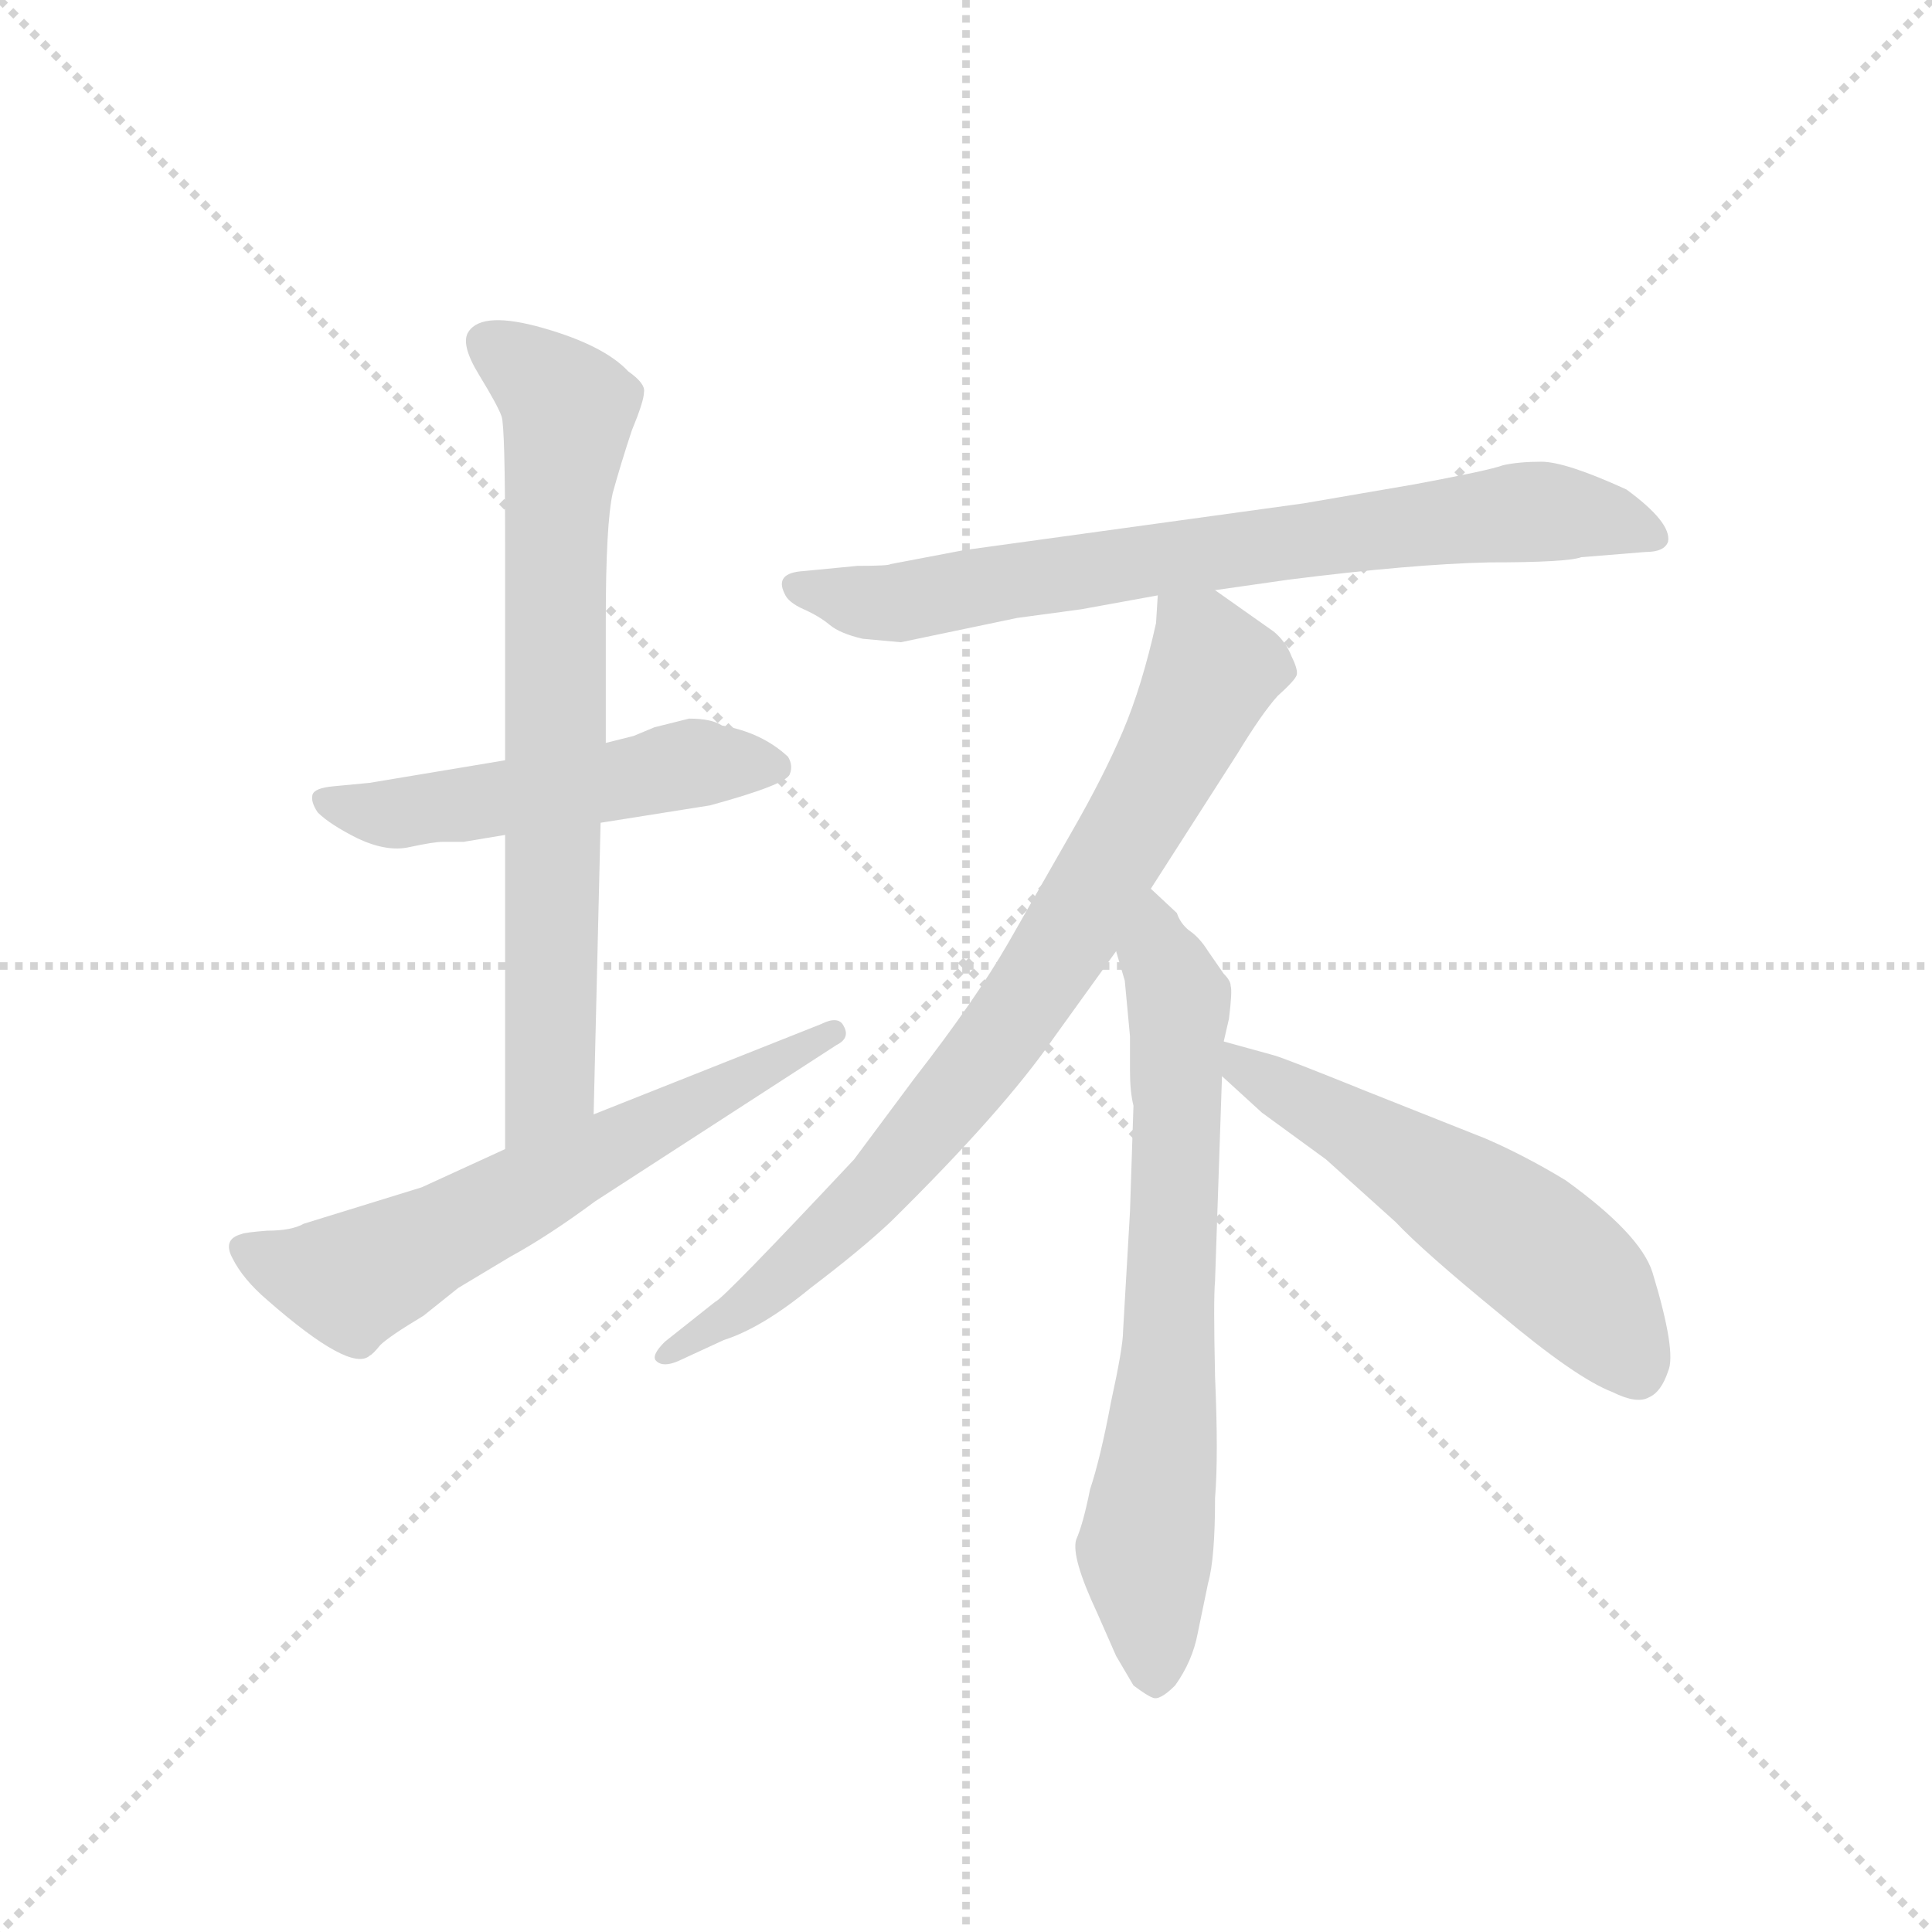 <svg version="1.1" viewBox="0 0 1024 1024" xmlns="http://www.w3.org/2000/svg">
  <g stroke="lightgray" stroke-dasharray="1,1" stroke-width="1" transform="scale(4, 4)">
    <line x1="0" y1="0" x2="256" y2="256"></line>
    <line x1="256" y1="0" x2="0" y2="256"></line>
    <line x1="128" y1="0" x2="128" y2="256"></line>
    <line x1="0" y1="128" x2="256" y2="128"></line>
  </g>
  <g transform="scale(0.92, -0.92) translate(60, -830)">
    <style type="text/css">
      
        @keyframes keyframes0 {
          from {
            stroke: blue;
            stroke-dashoffset: 519;
            stroke-width: 128;
          }
          63% {
            animation-timing-function: step-end;
            stroke: blue;
            stroke-dashoffset: 0;
            stroke-width: 128;
          }
          to {
            stroke: black;
            stroke-width: 1024;
          }
        }
        #make-me-a-hanzi-animation-0 {
          animation: keyframes0 0.672s both;
          animation-delay: 0s;
          animation-timing-function: linear;
        }
      
        @keyframes keyframes1 {
          from {
            stroke: blue;
            stroke-dashoffset: 741;
            stroke-width: 128;
          }
          71% {
            animation-timing-function: step-end;
            stroke: blue;
            stroke-dashoffset: 0;
            stroke-width: 128;
          }
          to {
            stroke: black;
            stroke-width: 1024;
          }
        }
        #make-me-a-hanzi-animation-1 {
          animation: keyframes1 0.853s both;
          animation-delay: 0.672s;
          animation-timing-function: linear;
        }
      
        @keyframes keyframes2 {
          from {
            stroke: blue;
            stroke-dashoffset: 624;
            stroke-width: 128;
          }
          67% {
            animation-timing-function: step-end;
            stroke: blue;
            stroke-dashoffset: 0;
            stroke-width: 128;
          }
          to {
            stroke: black;
            stroke-width: 1024;
          }
        }
        #make-me-a-hanzi-animation-2 {
          animation: keyframes2 0.758s both;
          animation-delay: 1.525s;
          animation-timing-function: linear;
        }
      
        @keyframes keyframes3 {
          from {
            stroke: blue;
            stroke-dashoffset: 756;
            stroke-width: 128;
          }
          71% {
            animation-timing-function: step-end;
            stroke: blue;
            stroke-dashoffset: 0;
            stroke-width: 128;
          }
          to {
            stroke: black;
            stroke-width: 1024;
          }
        }
        #make-me-a-hanzi-animation-3 {
          animation: keyframes3 0.865s both;
          animation-delay: 2.283s;
          animation-timing-function: linear;
        }
      
        @keyframes keyframes4 {
          from {
            stroke: blue;
            stroke-dashoffset: 813;
            stroke-width: 128;
          }
          73% {
            animation-timing-function: step-end;
            stroke: blue;
            stroke-dashoffset: 0;
            stroke-width: 128;
          }
          to {
            stroke: black;
            stroke-width: 1024;
          }
        }
        #make-me-a-hanzi-animation-4 {
          animation: keyframes4 0.912s both;
          animation-delay: 3.148s;
          animation-timing-function: linear;
        }
      
        @keyframes keyframes5 {
          from {
            stroke: blue;
            stroke-dashoffset: 704;
            stroke-width: 128;
          }
          70% {
            animation-timing-function: step-end;
            stroke: blue;
            stroke-dashoffset: 0;
            stroke-width: 128;
          }
          to {
            stroke: black;
            stroke-width: 1024;
          }
        }
        #make-me-a-hanzi-animation-5 {
          animation: keyframes5 0.823s both;
          animation-delay: 4.06s;
          animation-timing-function: linear;
        }
      
        @keyframes keyframes6 {
          from {
            stroke: blue;
            stroke-dashoffset: 560;
            stroke-width: 128;
          }
          65% {
            animation-timing-function: step-end;
            stroke: blue;
            stroke-dashoffset: 0;
            stroke-width: 128;
          }
          to {
            stroke: black;
            stroke-width: 1024;
          }
        }
        #make-me-a-hanzi-animation-6 {
          animation: keyframes6 0.706s both;
          animation-delay: 4.883s;
          animation-timing-function: linear;
        }
      
    </style>
    
      <path d="M 207 345 L 231 349 L 286 356 L 349 366 Q 393 378 395 384 Q 397 389 394 394 Q 379 408 356 412 Q 350 416 337 416 L 317 411 L 305 406 L 289 402 L 231 392 L 153 379 L 132 377 Q 121 376 120 372 Q 119 368 123 362 Q 130 355 146 347 Q 163 339 176 342 Q 190 345 195 345 L 207 345 Z" fill="lightgray"></path>
    
      <path d="M 231 349 L 231 168 C 231 138 281 158 282 188 L 286 356 L 289 402 L 289 473 Q 289 528 293 546 Q 298 564 304 582 Q 311 599 311 604 Q 312 609 302 616 Q 288 631 253 641 Q 218 651 210 639 Q 205 632 216 614 Q 227 596 229 590 Q 231 584 231 516 L 231 392 L 231 349 Z" fill="lightgray"></path>
    
      <path d="M 231 168 L 183 146 L 115 125 Q 108 121 94 121 Q 81 120 79 119 Q 68 116 74 105 Q 80 93 94 81 Q 142 39 153 49 Q 155 50 159 55 Q 164 60 184 72 L 204 88 L 234 106 Q 256 118 283 138 L 422 228 Q 430 232 426 239 Q 423 245 413 240 L 282 188 L 231 168 Z" fill="lightgray"></path>
    
      <path d="M 640 490 L 682 496 Q 753 505 798 506 Q 843 506 851 509 L 888 512 Q 899 512 901 518 Q 903 529 877 548 Q 842 564 828 564 Q 815 564 806 562 Q 798 559 755 551 L 691 540 L 495 513 L 453 505 Q 452 504 434 504 L 403 501 Q 386 500 392 488 Q 394 483 403 479 Q 412 475 418 470 Q 424 465 437 462 L 459 460 L 526 474 L 563 479 L 607 487 L 640 490 Z" fill="lightgray"></path>
    
      <path d="M 603 318 L 653 396 Q 667 419 676 429 Q 686 438 687 441 Q 688 444 684 452 Q 681 460 674 466 L 640 490 C 615 507 609 512 607 487 L 606 471 Q 598 435 587 409 Q 576 383 557 350 L 521 287 Q 502 254 467 209 L 432 162 Q 356 81 352 80 L 323 57 Q 315 49 318 46 Q 322 42 331 46 L 357 58 Q 379 65 407 88 Q 436 110 453 126 Q 518 190 547 232 L 583 282 L 603 318 Z" fill="lightgray"></path>
    
      <path d="M 593 193 L 591 132 L 587 63 Q 587 54 580 22 Q 574 -10 568 -28 Q 564 -48 560 -57 Q 557 -67 572 -99 L 583 -124 L 593 -141 Q 601 -147 604 -148 Q 608 -150 617 -141 Q 627 -127 630 -111 L 636 -82 Q 640 -68 640 -33 Q 642 -9 640 37 Q 639 82 640 92 L 644 210 L 645 230 L 648 243 Q 650 259 649 262 Q 649 265 645 269 L 636 282 Q 631 290 625 294 Q 620 298 618 304 L 603 318 C 581 338 575 311 583 282 L 588 265 L 591 233 L 591 213 Q 591 201 593 193 Z" fill="lightgray"></path>
    
      <path d="M 644 210 L 667 189 L 704 162 L 744 126 Q 760 109 804 73 Q 848 36 869 28 Q 883 21 890 25 Q 897 28 901 40 Q 906 51 892 97 Q 885 119 842 150 Q 819 164 796 174 L 728 201 Q 681 220 674 222 L 645 230 C 616 238 622 230 644 210 Z" fill="lightgray"></path>
    
    
      <clipPath id="make-me-a-hanzi-clip-0">
        <path d="M 207 345 L 231 349 L 286 356 L 349 366 Q 393 378 395 384 Q 397 389 394 394 Q 379 408 356 412 Q 350 416 337 416 L 317 411 L 305 406 L 289 402 L 231 392 L 153 379 L 132 377 Q 121 376 120 372 Q 119 368 123 362 Q 130 355 146 347 Q 163 339 176 342 Q 190 345 195 345 L 207 345 Z"></path>
      </clipPath>
      <path clip-path="url(#make-me-a-hanzi-clip-0)" d="M 128 369 L 169 361 L 343 390 L 388 388" fill="none" id="make-me-a-hanzi-animation-0" stroke-dasharray="391 782" stroke-linecap="round"></path>
    
      <clipPath id="make-me-a-hanzi-clip-1">
        <path d="M 231 349 L 231 168 C 231 138 281 158 282 188 L 286 356 L 289 402 L 289 473 Q 289 528 293 546 Q 298 564 304 582 Q 311 599 311 604 Q 312 609 302 616 Q 288 631 253 641 Q 218 651 210 639 Q 205 632 216 614 Q 227 596 229 590 Q 231 584 231 516 L 231 392 L 231 349 Z"></path>
      </clipPath>
      <path clip-path="url(#make-me-a-hanzi-clip-1)" d="M 220 633 L 267 593 L 259 528 L 257 212 L 235 176" fill="none" id="make-me-a-hanzi-animation-1" stroke-dasharray="613 1226" stroke-linecap="round"></path>
    
      <clipPath id="make-me-a-hanzi-clip-2">
        <path d="M 231 168 L 183 146 L 115 125 Q 108 121 94 121 Q 81 120 79 119 Q 68 116 74 105 Q 80 93 94 81 Q 142 39 153 49 Q 155 50 159 55 Q 164 60 184 72 L 204 88 L 234 106 Q 256 118 283 138 L 422 228 Q 430 232 426 239 Q 423 245 413 240 L 282 188 L 231 168 Z"></path>
      </clipPath>
      <path clip-path="url(#make-me-a-hanzi-clip-2)" d="M 88 108 L 141 92 L 419 235" fill="none" id="make-me-a-hanzi-animation-2" stroke-dasharray="496 992" stroke-linecap="round"></path>
    
      <clipPath id="make-me-a-hanzi-clip-3">
        <path d="M 640 490 L 682 496 Q 753 505 798 506 Q 843 506 851 509 L 888 512 Q 899 512 901 518 Q 903 529 877 548 Q 842 564 828 564 Q 815 564 806 562 Q 798 559 755 551 L 691 540 L 495 513 L 453 505 Q 452 504 434 504 L 403 501 Q 386 500 392 488 Q 394 483 403 479 Q 412 475 418 470 Q 424 465 437 462 L 459 460 L 526 474 L 563 479 L 607 487 L 640 490 Z"></path>
      </clipPath>
      <path clip-path="url(#make-me-a-hanzi-clip-3)" d="M 399 493 L 461 483 L 815 535 L 874 530 L 892 520" fill="none" id="make-me-a-hanzi-animation-3" stroke-dasharray="628 1256" stroke-linecap="round"></path>
    
      <clipPath id="make-me-a-hanzi-clip-4">
        <path d="M 603 318 L 653 396 Q 667 419 676 429 Q 686 438 687 441 Q 688 444 684 452 Q 681 460 674 466 L 640 490 C 615 507 609 512 607 487 L 606 471 Q 598 435 587 409 Q 576 383 557 350 L 521 287 Q 502 254 467 209 L 432 162 Q 356 81 352 80 L 323 57 Q 315 49 318 46 Q 322 42 331 46 L 357 58 Q 379 65 407 88 Q 436 110 453 126 Q 518 190 547 232 L 583 282 L 603 318 Z"></path>
      </clipPath>
      <path clip-path="url(#make-me-a-hanzi-clip-4)" d="M 613 483 L 632 461 L 636 436 L 531 253 L 447 146 L 369 76 L 325 50" fill="none" id="make-me-a-hanzi-animation-4" stroke-dasharray="685 1370" stroke-linecap="round"></path>
    
      <clipPath id="make-me-a-hanzi-clip-5">
        <path d="M 593 193 L 591 132 L 587 63 Q 587 54 580 22 Q 574 -10 568 -28 Q 564 -48 560 -57 Q 557 -67 572 -99 L 583 -124 L 593 -141 Q 601 -147 604 -148 Q 608 -150 617 -141 Q 627 -127 630 -111 L 636 -82 Q 640 -68 640 -33 Q 642 -9 640 37 Q 639 82 640 92 L 644 210 L 645 230 L 648 243 Q 650 259 649 262 Q 649 265 645 269 L 636 282 Q 631 290 625 294 Q 620 298 618 304 L 603 318 C 581 338 575 311 583 282 L 588 265 L 591 233 L 591 213 Q 591 201 593 193 Z"></path>
      </clipPath>
      <path clip-path="url(#make-me-a-hanzi-clip-5)" d="M 603 310 L 607 280 L 619 252 L 613 47 L 600 -64 L 605 -134" fill="none" id="make-me-a-hanzi-animation-5" stroke-dasharray="576 1152" stroke-linecap="round"></path>
    
      <clipPath id="make-me-a-hanzi-clip-6">
        <path d="M 644 210 L 667 189 L 704 162 L 744 126 Q 760 109 804 73 Q 848 36 869 28 Q 883 21 890 25 Q 897 28 901 40 Q 906 51 892 97 Q 885 119 842 150 Q 819 164 796 174 L 728 201 Q 681 220 674 222 L 645 230 C 616 238 622 230 644 210 Z"></path>
      </clipPath>
      <path clip-path="url(#make-me-a-hanzi-clip-6)" d="M 651 225 L 657 213 L 726 176 L 825 111 L 860 77 L 884 39" fill="none" id="make-me-a-hanzi-animation-6" stroke-dasharray="432 864" stroke-linecap="round"></path>
    
  </g>
</svg>